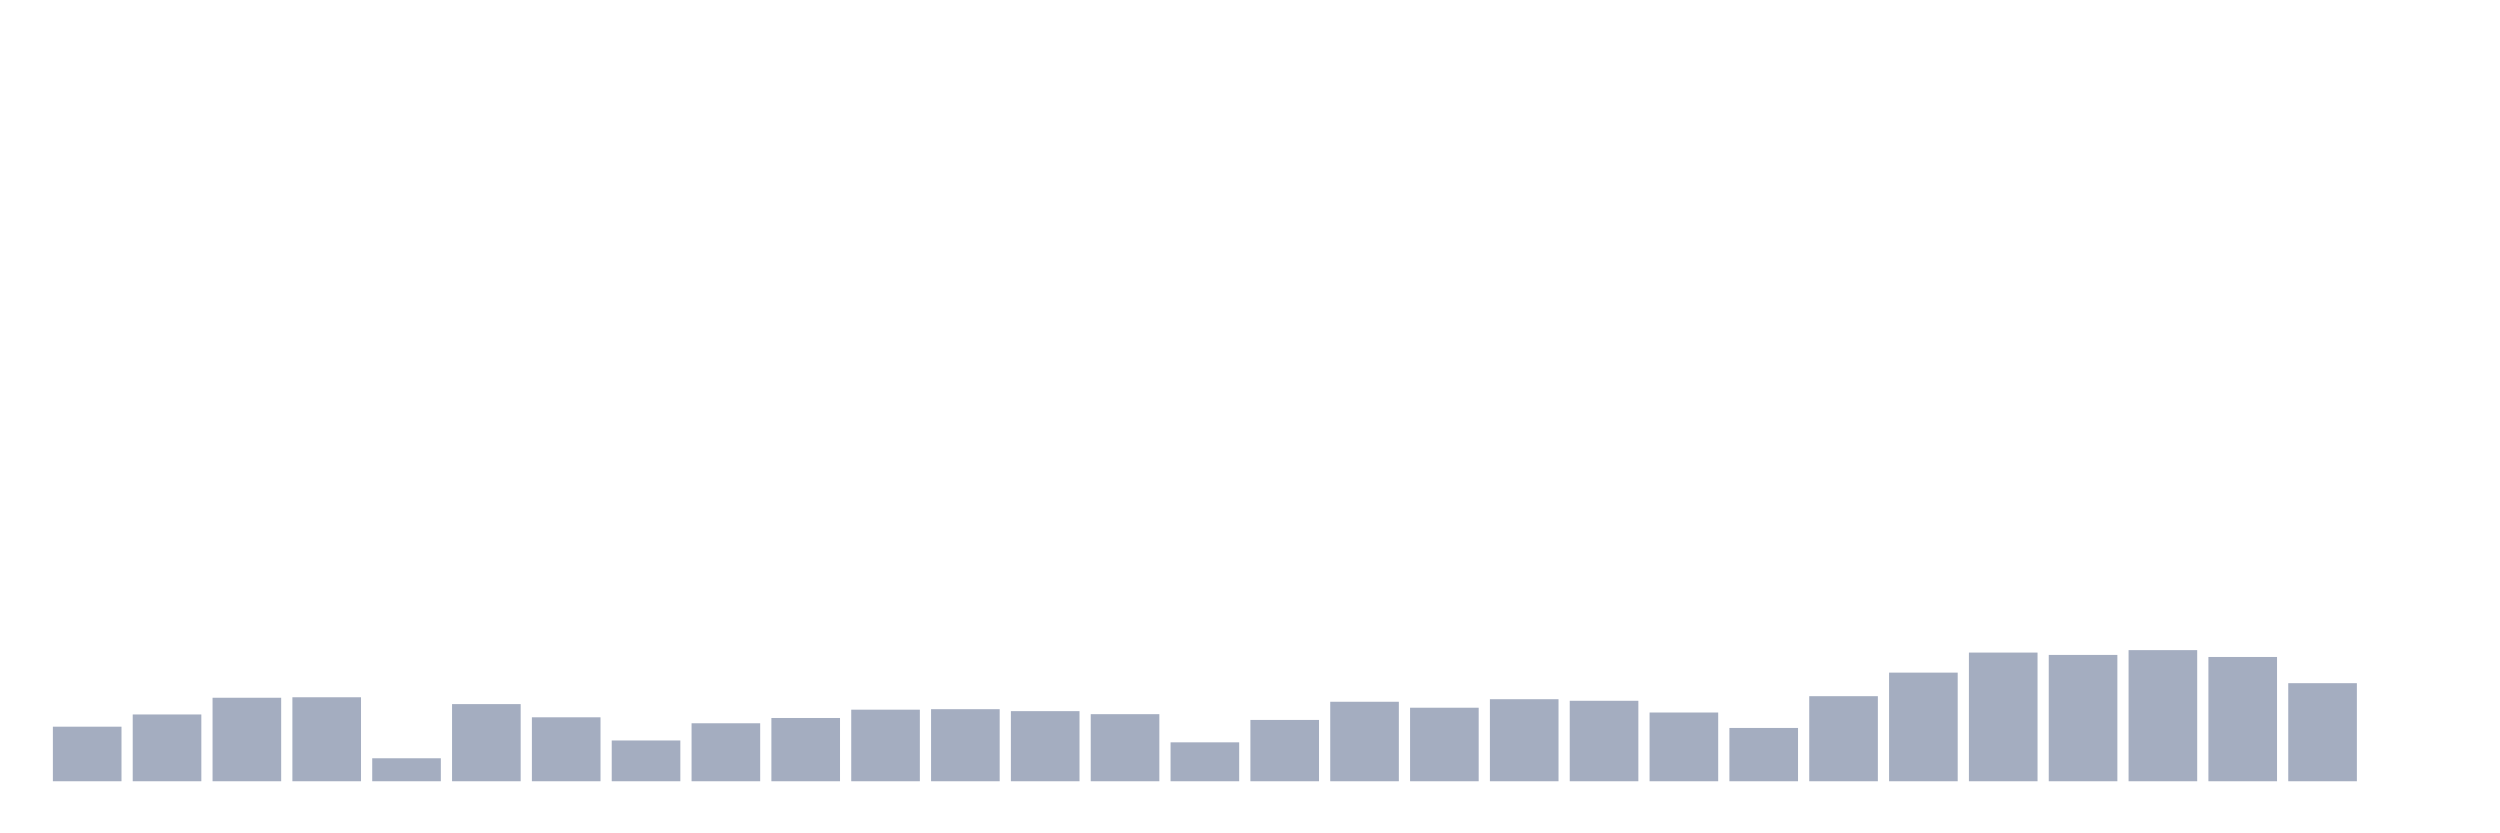 <svg xmlns="http://www.w3.org/2000/svg" viewBox="0 0 480 160"><g transform="translate(10,10)"><rect class="bar" x="0.153" width="13.175" y="129.524" height="10.476" fill="rgb(164,173,192)"></rect><rect class="bar" x="15.482" width="13.175" y="127.178" height="12.822" fill="rgb(164,173,192)"></rect><rect class="bar" x="30.81" width="13.175" y="123.967" height="16.033" fill="rgb(164,173,192)"></rect><rect class="bar" x="46.138" width="13.175" y="123.874" height="16.126" fill="rgb(164,173,192)"></rect><rect class="bar" x="61.466" width="13.175" y="135.588" height="4.412" fill="rgb(164,173,192)"></rect><rect class="bar" x="76.794" width="13.175" y="125.188" height="14.812" fill="rgb(164,173,192)"></rect><rect class="bar" x="92.123" width="13.175" y="127.722" height="12.278" fill="rgb(164,173,192)"></rect><rect class="bar" x="107.451" width="13.175" y="132.171" height="7.829" fill="rgb(164,173,192)"></rect><rect class="bar" x="122.779" width="13.175" y="128.867" height="11.133" fill="rgb(164,173,192)"></rect><rect class="bar" x="138.107" width="13.175" y="127.854" height="12.146" fill="rgb(164,173,192)"></rect><rect class="bar" x="153.436" width="13.175" y="126.258" height="13.742" fill="rgb(164,173,192)"></rect><rect class="bar" x="168.764" width="13.175" y="126.164" height="13.836" fill="rgb(164,173,192)"></rect><rect class="bar" x="184.092" width="13.175" y="126.539" height="13.461" fill="rgb(164,173,192)"></rect><rect class="bar" x="199.42" width="13.175" y="127.121" height="12.879" fill="rgb(164,173,192)"></rect><rect class="bar" x="214.748" width="13.175" y="132.528" height="7.472" fill="rgb(164,173,192)"></rect><rect class="bar" x="230.077" width="13.175" y="128.229" height="11.771" fill="rgb(164,173,192)"></rect><rect class="bar" x="245.405" width="13.175" y="124.737" height="15.263" fill="rgb(164,173,192)"></rect><rect class="bar" x="260.733" width="13.175" y="125.882" height="14.118" fill="rgb(164,173,192)"></rect><rect class="bar" x="276.061" width="13.175" y="124.249" height="15.751" fill="rgb(164,173,192)"></rect><rect class="bar" x="291.39" width="13.175" y="124.549" height="15.451" fill="rgb(164,173,192)"></rect><rect class="bar" x="306.718" width="13.175" y="126.802" height="13.198" fill="rgb(164,173,192)"></rect><rect class="bar" x="322.046" width="13.175" y="129.768" height="10.232" fill="rgb(164,173,192)"></rect><rect class="bar" x="337.374" width="13.175" y="123.667" height="16.333" fill="rgb(164,173,192)"></rect><rect class="bar" x="352.702" width="13.175" y="119.143" height="20.857" fill="rgb(164,173,192)"></rect><rect class="bar" x="368.031" width="13.175" y="115.294" height="24.706" fill="rgb(164,173,192)"></rect><rect class="bar" x="383.359" width="13.175" y="115.745" height="24.255" fill="rgb(164,173,192)"></rect><rect class="bar" x="398.687" width="13.175" y="114.825" height="25.175" fill="rgb(164,173,192)"></rect><rect class="bar" x="414.015" width="13.175" y="116.139" height="23.861" fill="rgb(164,173,192)"></rect><rect class="bar" x="429.344" width="13.175" y="121.17" height="18.83" fill="rgb(164,173,192)"></rect><rect class="bar" x="444.672" width="13.175" y="140" height="0" fill="rgb(164,173,192)"></rect></g></svg>